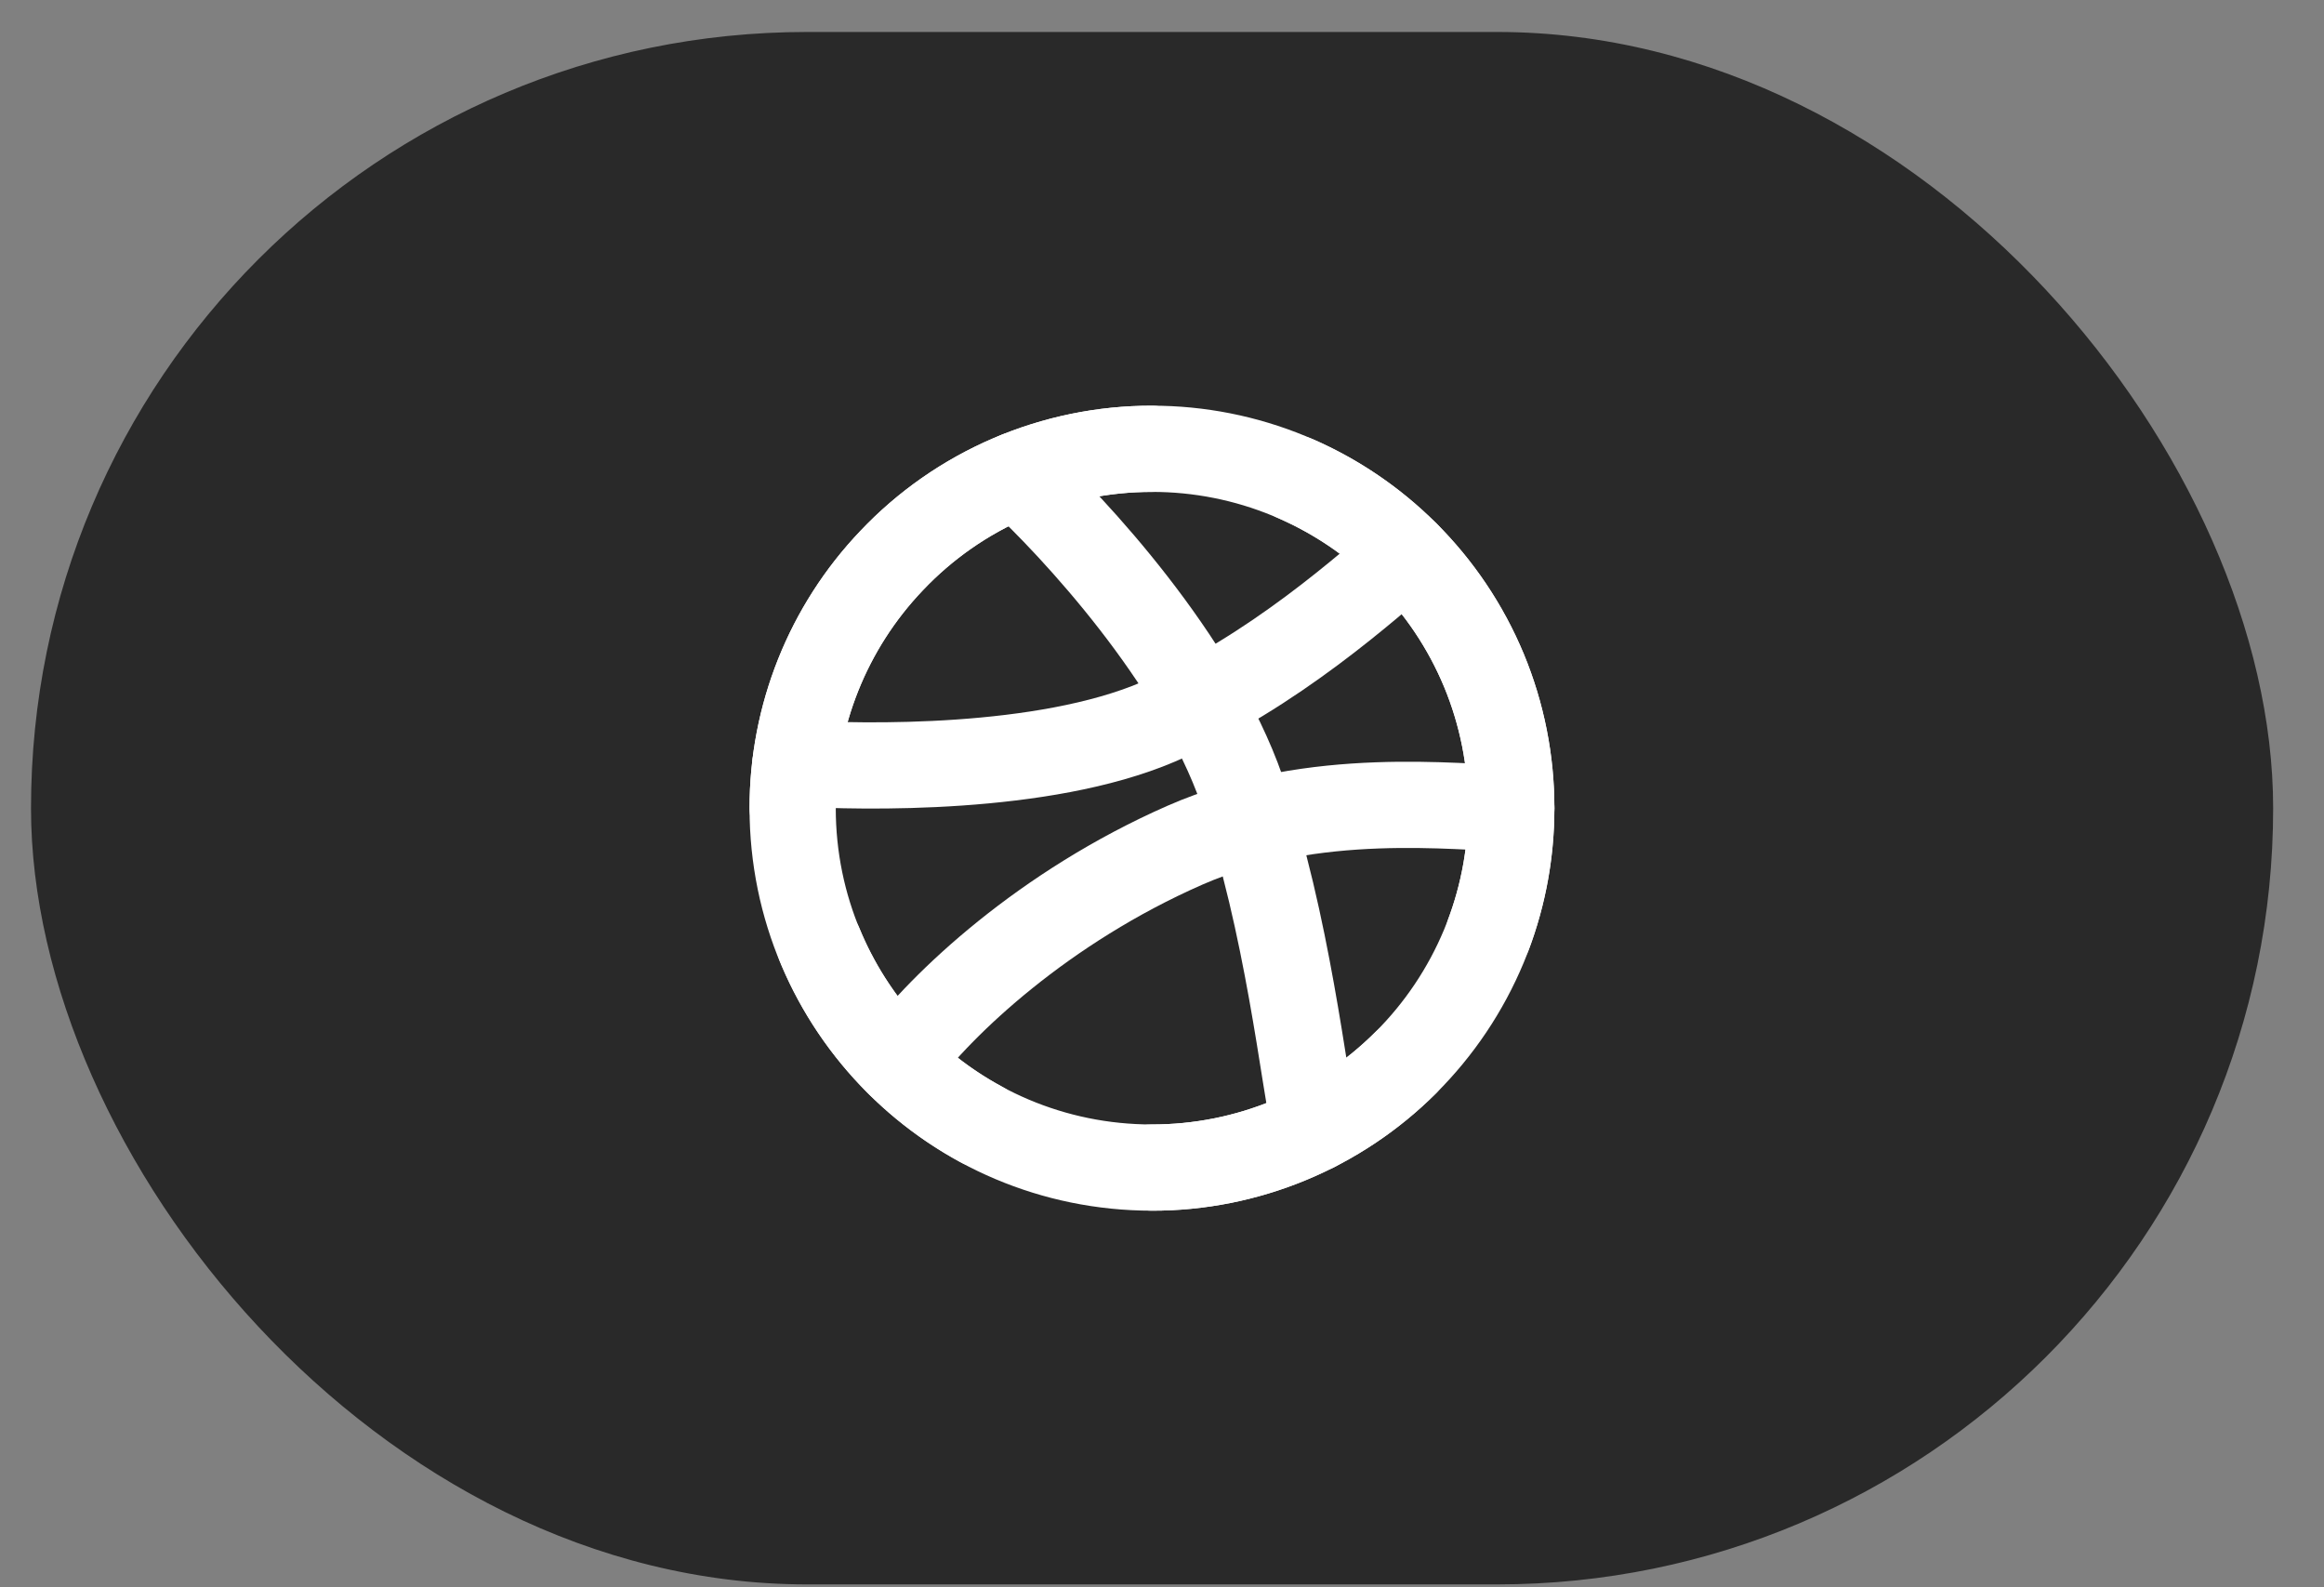 <svg width="41" height="28" viewBox="0 0 41 28" fill="none" xmlns="http://www.w3.org/2000/svg">
<rect x="0" y="0" width="41" height="28" fill="#808080" stroke="none"/>
<rect x="0.547" y="0.564" width="39.556" height="27.385" rx="13.692" fill="#292929"/>
<g clip-path="url(#clip0_19207_1936)">
<path d="M26.662 14.257C26.663 15.091 26.499 15.918 26.179 16.689C25.858 17.46 25.388 18.16 24.796 18.749C24.208 19.335 23.511 19.8 22.743 20.117C21.976 20.434 21.154 20.597 20.323 20.596C16.822 20.596 13.984 17.758 13.984 14.257C13.982 12.631 14.607 11.067 15.728 9.891C16.319 9.266 17.032 8.769 17.822 8.43C18.612 8.091 19.463 7.916 20.323 7.917C21.154 7.916 21.976 8.079 22.743 8.396C23.511 8.713 24.208 9.178 24.796 9.764C25.388 10.353 25.858 11.053 26.179 11.824C26.499 12.595 26.663 13.422 26.662 14.257Z" stroke="white" stroke-width="1.521" stroke-linecap="round" stroke-linejoin="round"/>
<path d="M26.663 14.256C25.738 14.256 23.186 13.908 20.903 14.91C18.422 16 16.626 17.69 15.843 18.74" stroke="white" stroke-width="1.521" stroke-linecap="round" stroke-linejoin="round"/>
<path d="M17.947 8.379C18.939 9.295 21.104 11.626 21.909 13.94C22.714 16.255 23.012 19.1 23.196 19.91" stroke="white" stroke-width="1.521" stroke-linecap="round" stroke-linejoin="round"/>
<path d="M14.035 13.464C15.233 13.536 18.402 13.601 20.431 12.735C22.459 11.869 24.205 10.276 24.804 9.77M14.462 16.669C15.02 18.021 16.028 19.14 17.314 19.836" stroke="white" stroke-width="1.521" stroke-linecap="round" stroke-linejoin="round"/>
<path d="M13.984 14.257C13.982 12.631 14.607 11.067 15.728 9.891C16.319 9.266 17.032 8.769 17.822 8.43C18.612 8.091 19.463 7.916 20.323 7.917M22.859 8.445C23.581 8.761 24.238 9.208 24.796 9.764C25.388 10.353 25.858 11.053 26.179 11.824C26.499 12.595 26.663 13.422 26.662 14.257C26.662 15.037 26.521 15.784 26.263 16.475M20.323 20.596C21.154 20.597 21.976 20.434 22.743 20.117C23.511 19.8 24.208 19.335 24.796 18.749" stroke="white" stroke-width="1.521" stroke-linecap="round" stroke-linejoin="round"/>
</g>
<defs>
<clipPath id="clip0_19207_1936">
<rect width="15.214" height="15.214" fill="white" transform="translate(12.718 6.649)"/>
</clipPath>
</defs>
</svg>
